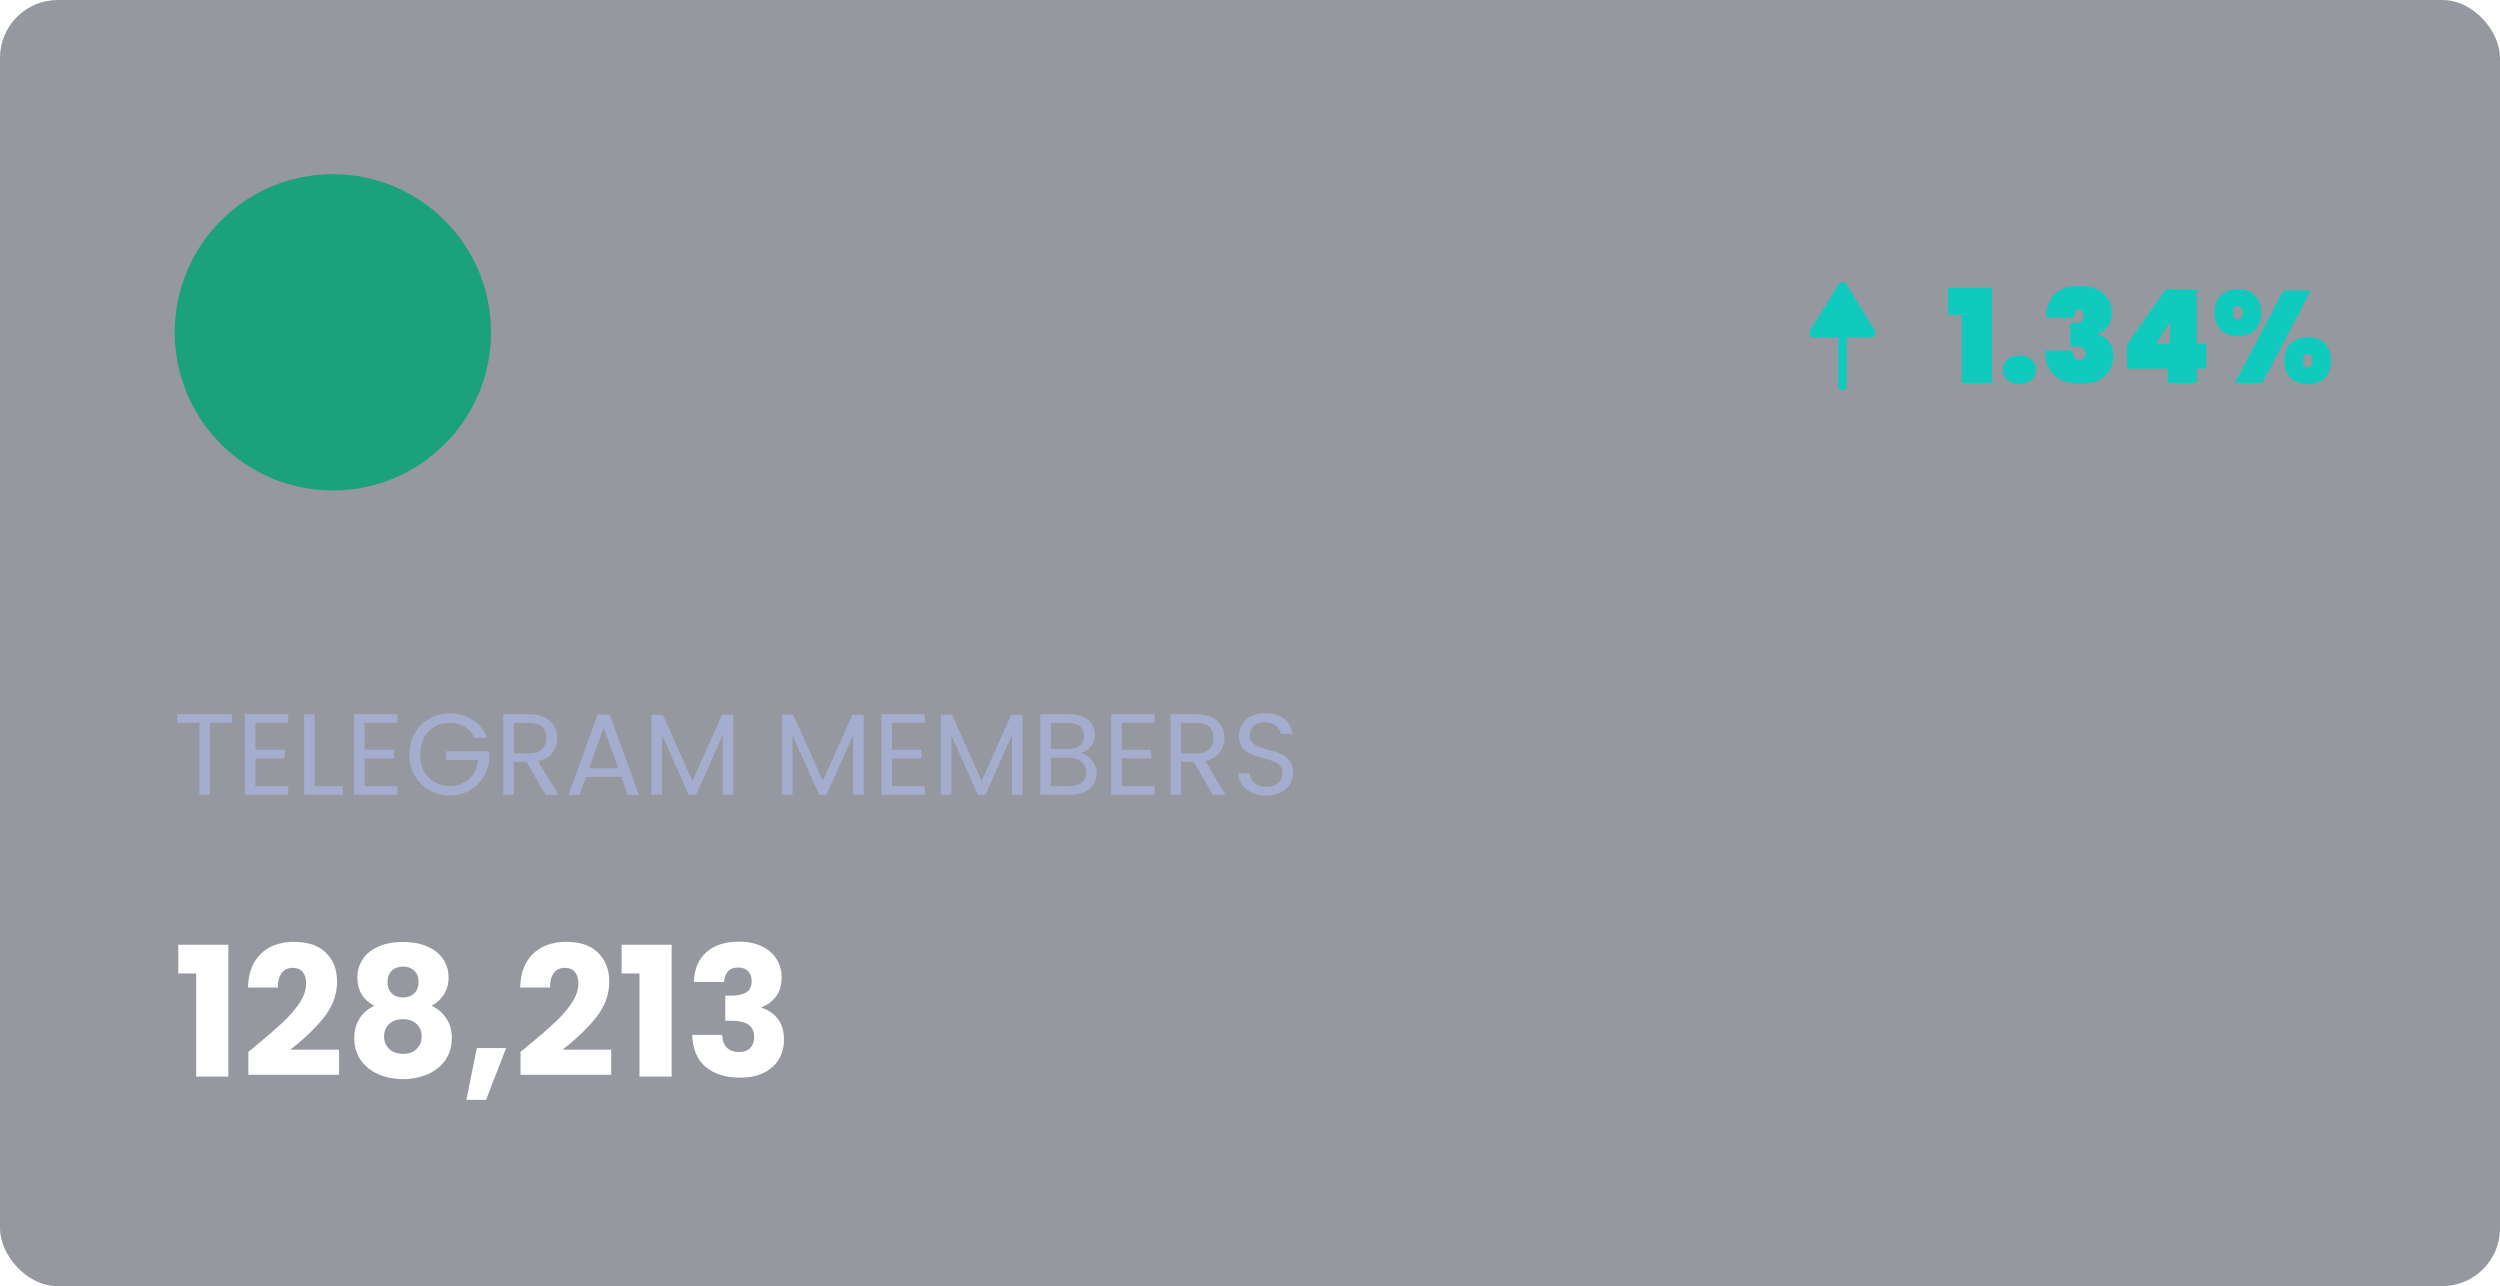 <svg width="346" height="178" viewBox="0 0 346 178" fill="none" xmlns="http://www.w3.org/2000/svg">
<g filter="url(#filter0_b_208_12455)">
<rect width="346" height="178" rx="8" fill="#2F3241" fill-opacity="0.5"/>
</g>
<path d="M24.675 134.725V130.75H31.6V149H27.15V134.725H24.675ZM34.374 145.575C34.941 145.125 35.199 144.917 35.149 144.95C36.783 143.6 38.066 142.492 38.999 141.625C39.949 140.758 40.749 139.85 41.399 138.9C42.049 137.95 42.374 137.025 42.374 136.125C42.374 135.442 42.216 134.908 41.899 134.525C41.583 134.142 41.108 133.95 40.474 133.95C39.841 133.95 39.341 134.192 38.974 134.675C38.624 135.142 38.449 135.808 38.449 136.675H34.324C34.358 135.258 34.658 134.075 35.224 133.125C35.808 132.175 36.566 131.475 37.499 131.025C38.449 130.575 39.499 130.35 40.649 130.35C42.633 130.35 44.124 130.858 45.124 131.875C46.141 132.892 46.649 134.217 46.649 135.85C46.649 137.633 46.041 139.292 44.824 140.825C43.608 142.342 42.058 143.825 40.174 145.275H46.924V148.75H34.374V145.575ZM51.807 139.2C50.24 138.367 49.457 137.058 49.457 135.275C49.457 134.375 49.69 133.558 50.157 132.825C50.623 132.075 51.332 131.483 52.282 131.05C53.232 130.6 54.398 130.375 55.782 130.375C57.165 130.375 58.323 130.6 59.257 131.05C60.207 131.483 60.915 132.075 61.382 132.825C61.848 133.558 62.082 134.375 62.082 135.275C62.082 136.175 61.865 136.958 61.432 137.625C61.015 138.292 60.448 138.817 59.732 139.2C60.632 139.633 61.323 140.233 61.807 141C62.29 141.75 62.532 142.633 62.532 143.65C62.532 144.833 62.232 145.858 61.632 146.725C61.032 147.575 60.215 148.225 59.182 148.675C58.165 149.125 57.032 149.35 55.782 149.35C54.532 149.35 53.39 149.125 52.357 148.675C51.34 148.225 50.532 147.575 49.932 146.725C49.332 145.858 49.032 144.833 49.032 143.65C49.032 142.617 49.273 141.725 49.757 140.975C50.24 140.208 50.923 139.617 51.807 139.2ZM57.932 135.925C57.932 135.242 57.732 134.717 57.332 134.35C56.948 133.967 56.432 133.775 55.782 133.775C55.132 133.775 54.607 133.967 54.207 134.35C53.823 134.733 53.632 135.267 53.632 135.95C53.632 136.6 53.832 137.117 54.232 137.5C54.632 137.867 55.148 138.05 55.782 138.05C56.415 138.05 56.932 137.858 57.332 137.475C57.732 137.092 57.932 136.575 57.932 135.925ZM55.782 141.05C54.998 141.05 54.365 141.267 53.882 141.7C53.398 142.117 53.157 142.7 53.157 143.45C53.157 144.15 53.39 144.725 53.857 145.175C54.34 145.625 54.982 145.85 55.782 145.85C56.582 145.85 57.207 145.625 57.657 145.175C58.123 144.725 58.357 144.15 58.357 143.45C58.357 142.717 58.115 142.133 57.632 141.7C57.165 141.267 56.548 141.05 55.782 141.05ZM70.043 145.05L67.268 152.225H64.543L65.993 145.05H70.043ZM72.045 145.575C72.612 145.125 72.87 144.917 72.82 144.95C74.454 143.6 75.737 142.492 76.67 141.625C77.62 140.758 78.42 139.85 79.07 138.9C79.72 137.95 80.045 137.025 80.045 136.125C80.045 135.442 79.887 134.908 79.57 134.525C79.254 134.142 78.779 133.95 78.145 133.95C77.512 133.95 77.012 134.192 76.645 134.675C76.295 135.142 76.12 135.808 76.12 136.675H71.995C72.029 135.258 72.329 134.075 72.895 133.125C73.479 132.175 74.237 131.475 75.17 131.025C76.12 130.575 77.17 130.35 78.32 130.35C80.304 130.35 81.795 130.858 82.795 131.875C83.812 132.892 84.32 134.217 84.32 135.85C84.32 137.633 83.712 139.292 82.495 140.825C81.279 142.342 79.729 143.825 77.845 145.275H84.595V148.75H72.045V145.575ZM86.028 134.725V130.75H92.953V149H88.502V134.725H86.028ZM96.027 135.9C96.094 134.117 96.677 132.742 97.777 131.775C98.877 130.808 100.369 130.325 102.252 130.325C103.502 130.325 104.569 130.542 105.452 130.975C106.352 131.408 107.027 132 107.477 132.75C107.944 133.5 108.177 134.342 108.177 135.275C108.177 136.375 107.902 137.275 107.352 137.975C106.802 138.658 106.16 139.125 105.427 139.375V139.475C106.377 139.792 107.127 140.317 107.677 141.05C108.227 141.783 108.502 142.725 108.502 143.875C108.502 144.908 108.26 145.825 107.777 146.625C107.31 147.408 106.619 148.025 105.702 148.475C104.802 148.925 103.727 149.15 102.477 149.15C100.477 149.15 98.877 148.658 97.677 147.675C96.494 146.692 95.869 145.208 95.802 143.225H99.952C99.969 143.958 100.177 144.542 100.577 144.975C100.977 145.392 101.56 145.6 102.327 145.6C102.977 145.6 103.477 145.417 103.827 145.05C104.194 144.667 104.377 144.167 104.377 143.55C104.377 142.75 104.119 142.175 103.602 141.825C103.102 141.458 102.294 141.275 101.177 141.275H100.377V137.8H101.177C102.027 137.8 102.71 137.658 103.227 137.375C103.76 137.075 104.027 136.55 104.027 135.8C104.027 135.2 103.86 134.733 103.527 134.4C103.194 134.067 102.735 133.9 102.152 133.9C101.519 133.9 101.044 134.092 100.727 134.475C100.427 134.858 100.252 135.333 100.202 135.9H96.027Z" fill="white"/>
<path d="M250.492 46.382C250.597 46.577 250.797 46.699 251.014 46.699H254.402V53.388C254.402 53.726 254.67 54 255 54C255.33 54 255.598 53.726 255.598 53.388V46.699H258.986C259.204 46.699 259.404 46.577 259.508 46.382C259.614 46.187 259.607 45.949 259.492 45.76L255.506 39.286C255.396 39.108 255.206 39 255 39C254.794 39 254.604 39.108 254.494 39.286L250.508 45.76C250.448 45.86 250.417 45.973 250.417 46.087C250.417 46.188 250.442 46.29 250.492 46.382Z" fill="#11CABE"/>
<path d="M269.602 43.586V39.842H275.704V53H271.51V43.586H269.602ZM279.491 53.144C278.795 53.144 278.237 52.958 277.817 52.586C277.397 52.214 277.187 51.746 277.187 51.182C277.187 50.606 277.397 50.132 277.817 49.76C278.237 49.376 278.795 49.184 279.491 49.184C280.175 49.184 280.727 49.376 281.147 49.76C281.567 50.132 281.777 50.606 281.777 51.182C281.777 51.746 281.567 52.214 281.147 52.586C280.727 52.958 280.175 53.144 279.491 53.144ZM283.169 43.964C283.205 42.536 283.619 41.444 284.411 40.688C285.215 39.932 286.349 39.554 287.813 39.554C288.761 39.554 289.571 39.716 290.243 40.04C290.915 40.364 291.419 40.802 291.755 41.354C292.103 41.906 292.277 42.53 292.277 43.226C292.277 44.066 292.079 44.726 291.683 45.206C291.287 45.674 290.843 45.992 290.351 46.16V46.232C291.791 46.772 292.511 47.774 292.511 49.238C292.511 50.006 292.331 50.684 291.971 51.272C291.611 51.86 291.095 52.316 290.423 52.64C289.763 52.964 288.977 53.126 288.065 53.126C286.505 53.126 285.281 52.754 284.393 52.01C283.505 51.266 283.049 50.102 283.025 48.518H286.913C286.889 48.95 286.949 49.28 287.093 49.508C287.249 49.724 287.513 49.832 287.885 49.832C288.101 49.832 288.281 49.754 288.425 49.598C288.569 49.43 288.641 49.214 288.641 48.95C288.641 48.614 288.527 48.362 288.299 48.194C288.083 48.014 287.711 47.924 287.183 47.924H286.517V44.702H287.165C287.981 44.75 288.389 44.426 288.389 43.73C288.389 43.43 288.323 43.208 288.191 43.064C288.071 42.92 287.915 42.848 287.723 42.848C287.279 42.848 287.057 43.22 287.057 43.964H283.169ZM294.37 51.02V47.69L299.734 40.04H304.036V47.564H305.332V51.02H304.036V53H300.004V51.02H294.37ZM300.328 44.594L298.384 47.564H300.328V44.594ZM306.485 43.28C306.485 42.224 306.785 41.42 307.385 40.868C307.985 40.304 308.771 40.022 309.743 40.022C310.703 40.022 311.477 40.304 312.065 40.868C312.665 41.42 312.965 42.224 312.965 43.28C312.965 44.336 312.665 45.14 312.065 45.692C311.477 46.244 310.703 46.52 309.743 46.52C308.771 46.52 307.985 46.244 307.385 45.692C306.785 45.14 306.485 44.336 306.485 43.28ZM319.823 40.202L313.109 53H309.293L316.007 40.202H319.823ZM309.707 42.344C309.299 42.344 309.095 42.656 309.095 43.28C309.095 43.892 309.299 44.198 309.707 44.198C309.923 44.198 310.085 44.12 310.193 43.964C310.313 43.808 310.373 43.58 310.373 43.28C310.373 42.968 310.313 42.734 310.193 42.578C310.085 42.422 309.923 42.344 309.707 42.344ZM316.151 49.922C316.151 48.866 316.451 48.062 317.051 47.51C317.651 46.946 318.431 46.664 319.391 46.664C320.363 46.664 321.143 46.946 321.731 47.51C322.319 48.062 322.613 48.866 322.613 49.922C322.613 50.978 322.319 51.788 321.731 52.352C321.143 52.904 320.363 53.18 319.391 53.18C318.431 53.18 317.651 52.904 317.051 52.352C316.451 51.788 316.151 50.978 316.151 49.922ZM319.373 48.986C318.953 48.986 318.743 49.298 318.743 49.922C318.743 50.546 318.953 50.858 319.373 50.858C319.577 50.858 319.733 50.78 319.841 50.624C319.961 50.468 320.021 50.234 320.021 49.922C320.021 49.622 319.961 49.394 319.841 49.238C319.733 49.07 319.577 48.986 319.373 48.986Z" fill="#11CABE"/>
<path d="M67.961 45.992C67.961 58.083 58.16 67.883 46.07 67.883C33.98 67.883 24.18 58.083 24.18 45.992C24.18 33.902 33.98 24.102 46.07 24.102C58.16 24.102 67.961 33.902 67.961 45.992Z" fill="#1BA27A"/>
<path d="M32.096 98.848V100.032H29.056V110H27.6V100.032H24.544V98.848H32.096ZM35.344 100.032V103.76H39.408V104.96H35.344V108.8H39.888V110H33.888V98.832H39.888V100.032H35.344ZM43.547 108.816H47.451V110H42.091V98.848H43.547V108.816ZM50.454 100.032V103.76H54.518V104.96H50.454V108.8H54.998V110H48.998V98.832H54.998V100.032H50.454ZM65.649 102.08C65.339 101.429 64.891 100.928 64.305 100.576C63.718 100.213 63.035 100.032 62.257 100.032C61.478 100.032 60.774 100.213 60.145 100.576C59.526 100.928 59.035 101.44 58.673 102.112C58.321 102.773 58.145 103.541 58.145 104.416C58.145 105.291 58.321 106.059 58.673 106.72C59.035 107.381 59.526 107.893 60.145 108.256C60.774 108.608 61.478 108.784 62.257 108.784C63.345 108.784 64.241 108.459 64.945 107.808C65.649 107.157 66.059 106.277 66.177 105.168H61.729V103.984H67.729V105.104C67.643 106.021 67.355 106.864 66.865 107.632C66.374 108.389 65.729 108.992 64.929 109.44C64.129 109.877 63.238 110.096 62.257 110.096C61.222 110.096 60.278 109.856 59.425 109.376C58.571 108.885 57.894 108.208 57.393 107.344C56.902 106.48 56.657 105.504 56.657 104.416C56.657 103.328 56.902 102.352 57.393 101.488C57.894 100.613 58.571 99.936 59.425 99.456C60.278 98.965 61.222 98.72 62.257 98.72C63.441 98.72 64.486 99.013 65.393 99.6C66.31 100.187 66.977 101.013 67.393 102.08H65.649ZM75.526 110L72.87 105.44H71.11V110H69.654V98.848H73.254C74.097 98.848 74.806 98.992 75.382 99.28C75.969 99.568 76.406 99.957 76.694 100.448C76.982 100.939 77.126 101.499 77.126 102.128C77.126 102.896 76.902 103.573 76.454 104.16C76.016 104.747 75.355 105.136 74.47 105.328L77.27 110H75.526ZM71.11 104.272H73.254C74.043 104.272 74.635 104.08 75.03 103.696C75.424 103.301 75.622 102.779 75.622 102.128C75.622 101.467 75.424 100.955 75.03 100.592C74.646 100.229 74.054 100.048 73.254 100.048H71.11V104.272ZM85.98 107.52H81.116L80.22 110H78.684L82.716 98.912H84.396L88.412 110H86.876L85.98 107.52ZM85.564 106.336L83.548 100.704L81.532 106.336H85.564ZM101.482 98.928V110H100.026V101.744L96.346 110H95.322L91.626 101.728V110H90.169V98.928H91.737L95.834 108.08L99.93 98.928H101.482ZM119.528 98.928V110H118.072V101.744L114.392 110H113.368L109.672 101.728V110H108.216V98.928H109.784L113.88 108.08L117.976 98.928H119.528ZM123.454 100.032V103.76H127.518V104.96H123.454V108.8H127.998V110H121.998V98.832H127.998V100.032H123.454ZM141.513 98.928V110H140.057V101.744L136.377 110H135.353L131.657 101.728V110H130.201V98.928H131.769L135.865 108.08L139.961 98.928H141.513ZM149.566 104.256C149.971 104.32 150.339 104.485 150.67 104.752C151.011 105.019 151.278 105.349 151.47 105.744C151.673 106.139 151.774 106.56 151.774 107.008C151.774 107.573 151.63 108.085 151.342 108.544C151.054 108.992 150.633 109.349 150.078 109.616C149.534 109.872 148.889 110 148.142 110H143.982V98.848H147.982C148.739 98.848 149.385 98.976 149.918 99.232C150.451 99.477 150.851 99.813 151.118 100.24C151.385 100.667 151.518 101.147 151.518 101.68C151.518 102.341 151.337 102.891 150.974 103.328C150.622 103.755 150.153 104.064 149.566 104.256ZM145.438 103.664H147.886C148.569 103.664 149.097 103.504 149.47 103.184C149.843 102.864 150.03 102.421 150.03 101.856C150.03 101.291 149.843 100.848 149.47 100.528C149.097 100.208 148.558 100.048 147.854 100.048H145.438V103.664ZM148.014 108.8C148.739 108.8 149.305 108.629 149.71 108.288C150.115 107.947 150.318 107.472 150.318 106.864C150.318 106.245 150.105 105.76 149.678 105.408C149.251 105.045 148.681 104.864 147.966 104.864H145.438V108.8H148.014ZM155.251 100.032V103.76H159.315V104.96H155.251V108.8H159.795V110H153.795V98.832H159.795V100.032H155.251ZM167.87 110L165.214 105.44H163.454V110H161.998V98.848H165.598C166.44 98.848 167.15 98.992 167.726 99.28C168.312 99.568 168.75 99.957 169.038 100.448C169.326 100.939 169.47 101.499 169.47 102.128C169.47 102.896 169.246 103.573 168.798 104.16C168.36 104.747 167.699 105.136 166.814 105.328L169.614 110H167.87ZM163.454 104.272H165.598C166.387 104.272 166.979 104.08 167.374 103.696C167.768 103.301 167.966 102.779 167.966 102.128C167.966 101.467 167.768 100.955 167.374 100.592C166.99 100.229 166.398 100.048 165.598 100.048H163.454V104.272ZM175.268 110.112C174.532 110.112 173.871 109.984 173.284 109.728C172.708 109.461 172.255 109.099 171.924 108.64C171.593 108.171 171.423 107.632 171.412 107.024H172.964C173.017 107.547 173.231 107.989 173.604 108.352C173.988 108.704 174.543 108.88 175.268 108.88C175.961 108.88 176.505 108.709 176.9 108.368C177.305 108.016 177.508 107.568 177.508 107.024C177.508 106.597 177.391 106.251 177.156 105.984C176.921 105.717 176.628 105.515 176.276 105.376C175.924 105.237 175.449 105.088 174.852 104.928C174.116 104.736 173.524 104.544 173.076 104.352C172.639 104.16 172.26 103.861 171.94 103.456C171.631 103.04 171.476 102.485 171.476 101.792C171.476 101.184 171.631 100.645 171.94 100.176C172.249 99.707 172.681 99.344 173.236 99.088C173.801 98.832 174.447 98.704 175.172 98.704C176.217 98.704 177.071 98.965 177.732 99.488C178.404 100.011 178.783 100.704 178.868 101.568H177.268C177.215 101.141 176.991 100.768 176.596 100.448C176.201 100.117 175.679 99.952 175.028 99.952C174.42 99.952 173.924 100.112 173.54 100.432C173.156 100.741 172.964 101.179 172.964 101.744C172.964 102.149 173.076 102.48 173.3 102.736C173.535 102.992 173.817 103.189 174.148 103.328C174.489 103.456 174.964 103.605 175.572 103.776C176.308 103.979 176.9 104.181 177.348 104.384C177.796 104.576 178.18 104.88 178.5 105.296C178.82 105.701 178.98 106.256 178.98 106.96C178.98 107.504 178.836 108.016 178.548 108.496C178.26 108.976 177.833 109.365 177.268 109.664C176.703 109.963 176.036 110.112 175.268 110.112Z" fill="#A5ADCF"/>
<defs>
<filter id="filter0_b_208_12455" x="-4" y="-4" width="354" height="186" filterUnits="userSpaceOnUse" color-interpolation-filters="sRGB">
<feFlood flood-opacity="0" result="BackgroundImageFix"/>
<feGaussianBlur in="BackgroundImage" stdDeviation="2"/>
<feComposite in2="SourceAlpha" operator="in" result="effect1_backgroundBlur_208_12455"/>
<feBlend mode="normal" in="SourceGraphic" in2="effect1_backgroundBlur_208_12455" result="shape"/>
</filter>
</defs>
</svg>
